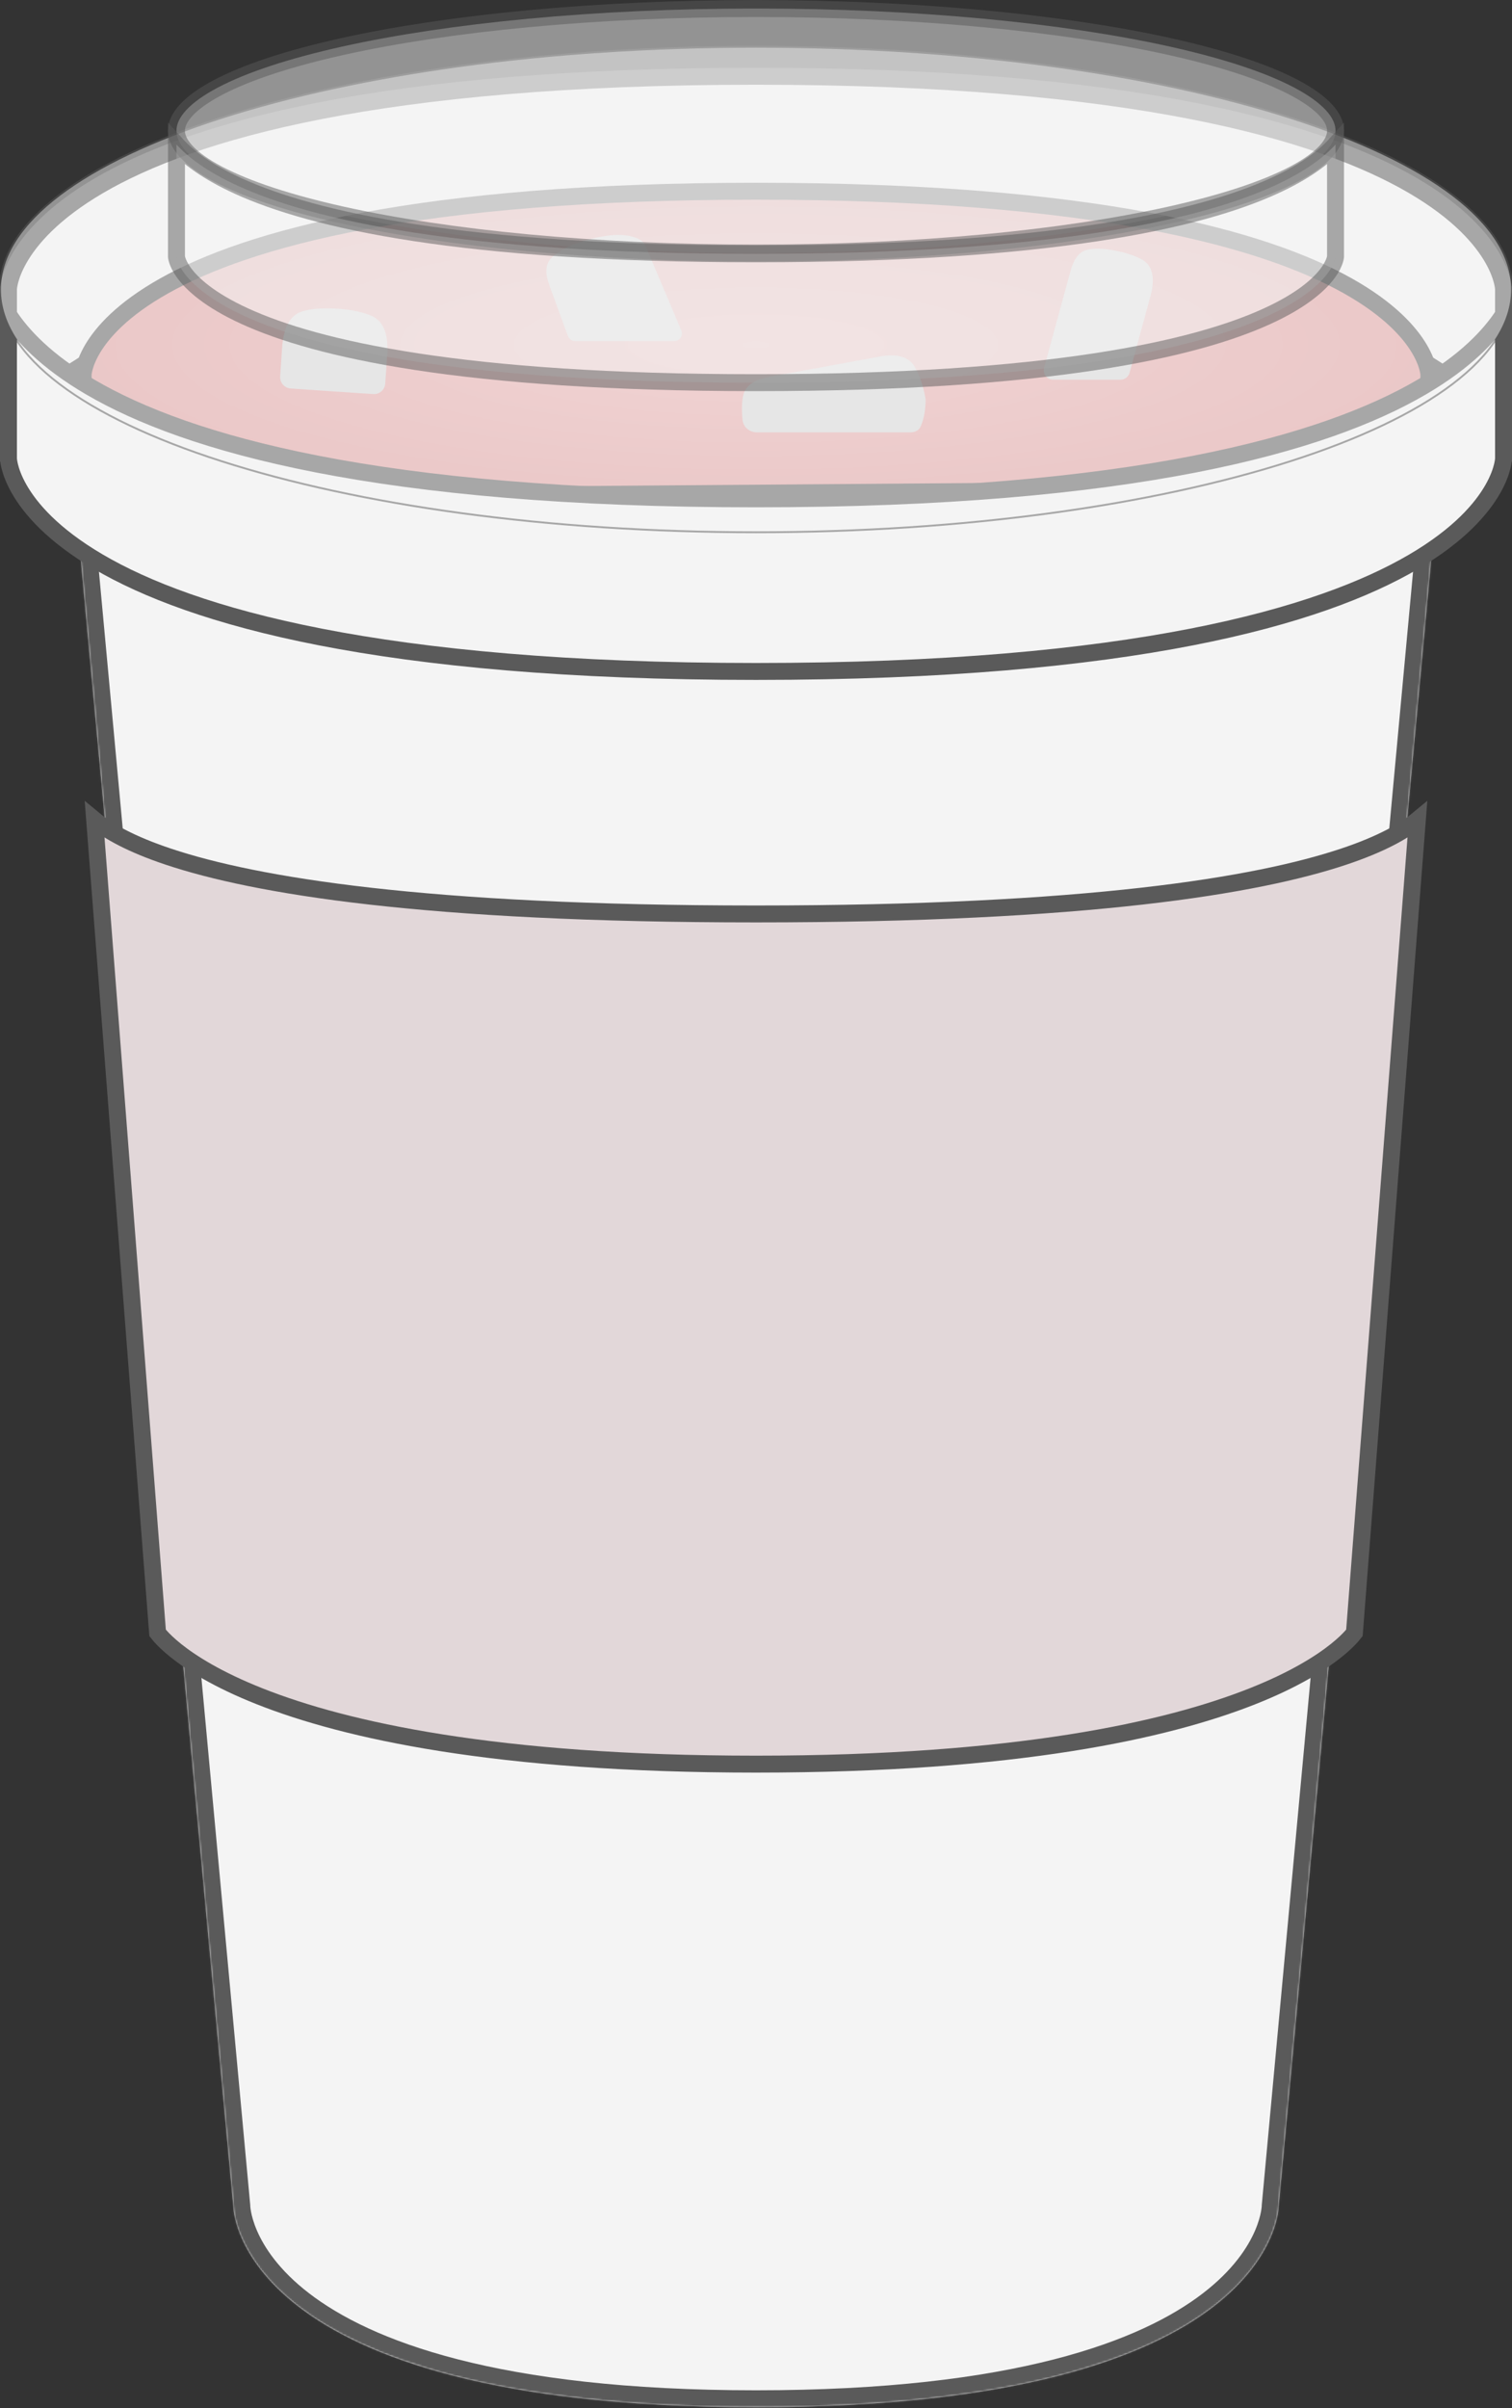 <svg width="804" height="1280" viewBox="0 0 804 1280" fill="none" xmlns="http://www.w3.org/2000/svg">
<rect x="0" y="0" width="804" height="1280" fill="#333333" stroke="none"/>
<mask id="path-1-inside-1_22_640" fill="white">
<path d="M39.703 262.149C39.703 262.149 39.703 344.038 401.999 344.038C764.296 344.038 764.296 262.149 764.296 262.149L679.925 1172.63C679.925 1172.63 679.925 1279.56 401.999 1279.56C124.073 1279.56 124.074 1172.63 124.074 1172.63L39.703 262.149Z"/>
</mask>
<path d="M39.703 262.149C39.703 262.149 39.703 344.038 401.999 344.038C764.296 344.038 764.296 262.149 764.296 262.149L679.925 1172.63C679.925 1172.63 679.925 1279.56 401.999 1279.56C124.073 1279.56 124.074 1172.63 124.074 1172.63L39.703 262.149Z" fill="#F4F4F4"/>
<path d="M39.703 262.149L48.665 261.319L30.703 262.149H39.703ZM764.296 262.149H773.296L755.334 261.319L764.296 262.149ZM679.925 1172.63L670.964 1171.8L670.925 1172.21V1172.63H679.925ZM124.074 1172.63L133.074 1172.63L133.074 1172.21L133.035 1171.8L124.074 1172.63ZM755.334 261.319L670.964 1171.8L688.887 1173.46L773.257 262.98L755.334 261.319ZM133.035 1171.8L48.665 261.319L30.741 262.98L115.112 1173.46L133.035 1171.8ZM679.925 1172.63C670.925 1172.63 670.925 1172.62 670.925 1172.61C670.925 1172.6 670.925 1172.59 670.925 1172.59C670.926 1172.57 670.926 1172.56 670.926 1172.55C670.926 1172.54 670.926 1172.53 670.926 1172.52C670.926 1172.51 670.926 1172.52 670.925 1172.56C670.922 1172.63 670.913 1172.8 670.891 1173.05C670.847 1173.56 670.749 1174.42 670.534 1175.58C670.104 1177.9 669.204 1181.42 667.324 1185.76C663.591 1194.38 655.861 1206.52 639.696 1218.96C607.213 1243.95 540.06 1270.56 401.999 1270.56V1288.56C541.865 1288.56 613.675 1261.69 650.673 1233.22C669.249 1218.93 678.89 1204.34 683.841 1192.91C686.304 1187.23 687.576 1182.4 688.231 1178.86C688.559 1177.1 688.732 1175.66 688.824 1174.61C688.87 1174.08 688.895 1173.64 688.909 1173.31C688.916 1173.15 688.92 1173 688.922 1172.89C688.924 1172.83 688.924 1172.78 688.925 1172.74C688.925 1172.72 688.925 1172.7 688.925 1172.68C688.925 1172.67 688.925 1172.66 688.925 1172.65C688.925 1172.64 688.925 1172.63 679.925 1172.63ZM401.999 1270.56C263.939 1270.56 196.786 1243.95 164.303 1218.96C148.138 1206.52 140.408 1194.38 136.675 1185.76C134.795 1181.42 133.895 1177.9 133.465 1175.58C133.25 1174.42 133.152 1173.56 133.108 1173.05C133.086 1172.8 133.077 1172.63 133.074 1172.56C133.073 1172.52 133.072 1172.51 133.073 1172.52C133.073 1172.53 133.073 1172.54 133.073 1172.55C133.073 1172.56 133.073 1172.57 133.073 1172.59C133.073 1172.59 133.073 1172.6 133.073 1172.61C133.073 1172.62 133.074 1172.63 124.074 1172.63C115.074 1172.63 115.074 1172.64 115.074 1172.65C115.074 1172.66 115.074 1172.67 115.074 1172.68C115.074 1172.7 115.074 1172.72 115.074 1172.74C115.075 1172.78 115.075 1172.83 115.076 1172.89C115.079 1173 115.083 1173.15 115.09 1173.31C115.104 1173.64 115.129 1174.08 115.175 1174.61C115.267 1175.66 115.44 1177.1 115.768 1178.86C116.423 1182.4 117.695 1187.23 120.158 1192.91C125.109 1204.34 134.749 1218.93 153.326 1233.22C190.324 1261.69 262.134 1288.56 401.999 1288.56V1270.56ZM39.703 262.149C30.703 262.149 30.703 262.169 30.703 262.189C30.703 262.196 30.703 262.217 30.703 262.231C30.704 262.26 30.704 262.29 30.705 262.321C30.706 262.384 30.707 262.452 30.71 262.525C30.715 262.671 30.724 262.838 30.737 263.025C30.764 263.399 30.81 263.854 30.888 264.382C31.044 265.441 31.326 266.789 31.829 268.38C32.84 271.578 34.712 275.663 38.12 280.286C44.932 289.523 57.648 300.611 81.283 311.295C128.334 332.565 220.454 353.038 401.999 353.038V335.038C221.248 335.038 132.22 314.568 88.698 294.893C67.045 285.105 57.118 275.72 52.608 269.603C50.356 266.549 49.397 264.236 48.992 262.956C48.788 262.308 48.716 261.897 48.695 261.756C48.685 261.685 48.687 261.679 48.691 261.744C48.694 261.776 48.697 261.825 48.699 261.893C48.7 261.927 48.701 261.965 48.702 262.008C48.702 262.029 48.703 262.051 48.703 262.075C48.703 262.087 48.703 262.106 48.703 262.111C48.703 262.13 48.703 262.149 39.703 262.149ZM401.999 353.038C583.545 353.038 675.665 332.565 722.716 311.295C746.351 300.611 759.067 289.523 765.878 280.286C769.287 275.663 771.159 271.578 772.17 268.38C772.673 266.789 772.955 265.441 773.111 264.382C773.189 263.854 773.235 263.399 773.262 263.025C773.275 262.838 773.284 262.671 773.289 262.525C773.291 262.452 773.293 262.384 773.294 262.321C773.295 262.29 773.295 262.26 773.295 262.231C773.295 262.217 773.296 262.196 773.296 262.189C773.296 262.169 773.296 262.149 764.296 262.149C755.296 262.149 755.296 262.13 755.296 262.111C755.296 262.106 755.296 262.087 755.296 262.075C755.296 262.051 755.297 262.029 755.297 262.008C755.298 261.965 755.299 261.927 755.3 261.893C755.302 261.825 755.305 261.776 755.307 261.744C755.312 261.679 755.314 261.685 755.304 261.756C755.283 261.897 755.211 262.308 755.006 262.956C754.602 264.236 753.643 266.549 751.391 269.603C746.881 275.72 736.954 285.105 715.301 294.893C671.778 314.568 582.751 335.038 401.999 335.038V353.038Z" fill="#5A5A5A" mask="url(#path-1-inside-1_22_640)"/>
<path d="M714.339 455.405C734.663 448.629 746.612 441.735 753.665 435.895L720.204 867.95C719.88 868.371 719.409 868.953 718.767 869.677C717.177 871.467 714.534 874.13 710.464 877.382C702.325 883.883 688.456 892.756 665.864 901.698C620.651 919.593 540.611 937.723 402.001 937.723C263.392 937.723 183.351 919.593 138.139 901.698C115.547 892.756 101.678 883.883 93.539 877.382C89.469 874.13 86.826 871.467 85.236 869.677C84.594 868.953 84.123 868.371 83.799 867.95L50.338 435.895C57.391 441.735 69.34 448.629 89.664 455.405C135.611 470.724 225.525 485.809 402.001 485.809C578.478 485.809 668.392 470.724 714.339 455.405Z" fill="#E2D7D9" stroke="#5A5A5A" stroke-width="9"/>
<path d="M4.5 153.693V230.298C11.752 219.06 24.748 205.307 47.977 191.714C99.252 161.709 200.708 132.286 402 132.286C603.292 132.286 704.748 161.709 756.023 191.714C779.252 205.307 792.248 219.06 799.5 230.298V153.693C799.5 153.674 799.498 153.634 799.495 153.571C799.487 153.433 799.47 153.19 799.431 152.849C799.353 152.166 799.189 151.09 798.843 149.674C798.153 146.846 796.733 142.644 793.809 137.509C787.973 127.264 776.022 113.097 751.477 98.733C702.252 69.927 602.708 40.538 402 40.538C201.292 40.538 101.748 69.927 52.523 98.733C27.978 113.097 16.027 127.264 10.191 137.509C7.267 142.644 5.847 146.846 5.157 149.674C4.811 151.09 4.647 152.166 4.569 152.849C4.53 153.19 4.513 153.433 4.505 153.571C4.502 153.634 4.501 153.675 4.5 153.693ZM799.5 153.697L799.5 153.7C799.5 153.706 799.5 153.705 799.5 153.697Z" fill="#F4F4F4" stroke="#5A5A5A" stroke-width="9"/>
<path d="M44.207 199.004C44.205 199.04 44.204 199.065 44.203 199.079V264.855L759.796 259.424V199.079C759.795 199.065 759.794 199.04 759.792 199.004C759.786 198.899 759.772 198.704 759.739 198.424C759.672 197.863 759.53 196.962 759.227 195.768C758.621 193.384 757.367 189.805 754.764 185.412C749.569 176.647 738.876 164.431 716.803 152.016C672.52 127.109 582.873 101.649 401.999 101.649C221.126 101.649 131.479 127.109 87.196 152.016C65.123 164.431 54.43 176.647 49.235 185.412C46.632 189.805 45.378 193.384 44.772 195.768C44.469 196.962 44.327 197.863 44.26 198.424C44.227 198.704 44.213 198.899 44.207 199.004Z" fill="url(#paint0_radial_22_640)" stroke="#5A5A5A" stroke-width="9"/>
<path d="M4.5 243.754V167.149C11.752 178.387 24.748 192.14 47.977 205.734C99.252 235.739 200.708 265.161 402 265.161C603.292 265.161 704.748 235.739 756.023 205.734C779.252 192.14 792.248 178.387 799.5 167.149V243.754C799.499 243.772 799.498 243.813 799.495 243.876C799.487 244.014 799.47 244.257 799.431 244.598C799.353 245.281 799.189 246.358 798.843 247.774C798.153 250.601 796.733 254.803 793.809 259.938C787.973 270.183 776.022 284.351 751.477 298.714C702.252 327.52 602.708 356.909 402 356.909C201.292 356.909 101.748 327.52 52.523 298.714C27.978 284.351 16.027 270.183 10.191 259.938C7.267 254.803 5.847 250.601 5.157 247.774C4.811 246.358 4.647 245.281 4.569 244.598C4.53 244.257 4.513 244.014 4.505 243.876C4.502 243.813 4.501 243.772 4.5 243.754ZM4.5 243.748L4.5 243.75C4.5 243.742 4.5 243.742 4.5 243.748Z" fill="#F4F4F4" stroke="#5A5A5A" stroke-width="9"/>
<path d="M150.022 184.771C150.586 176.42 153.042 167.645 161.105 165.401C165.336 164.224 171.251 163.532 179.483 164.088C187.716 164.644 193.484 166.126 197.517 167.862C205.206 171.17 206.458 180.196 205.894 188.547L204.857 203.889C204.634 207.196 201.773 209.695 198.466 209.471L154.567 206.505C151.26 206.281 148.761 203.42 148.985 200.114L150.022 184.771Z" fill="#D9D9D9"/>
<path d="M292.066 151.497C290.217 146.446 289.451 140.703 293.322 136.97C296.627 133.783 302.623 130.072 313.502 127.186C329.335 122.985 337.052 125.428 340.458 127.556C342.247 128.674 343.222 130.62 344.044 132.563L362.298 175.716C363.414 178.353 361.478 181.274 358.614 181.274L305.761 181.274C304.082 181.274 302.582 180.226 302.005 178.649L292.066 151.497Z" fill="#D9D9D9"/>
<path d="M467.357 189.605C474.44 188.306 482.267 188.409 486.096 194.509C488.375 198.139 490.655 203.681 492.205 212.135C492.205 219.428 490.729 224.149 489.458 226.863C488.517 228.87 486.395 229.817 484.178 229.817L413.36 229.817C413.36 229.817 407.798 229.817 402.472 229.817C398.61 229.817 395.241 227.053 394.849 223.211C394.29 217.728 394.521 213.611 395.104 210.54C396.306 204.205 402.656 201.473 408.999 200.31L467.357 189.605Z" fill="#D9D9D9"/>
<path d="M569.142 144.421C570.57 139.19 572.986 133.833 578.295 132.733C581.869 131.993 587.134 131.896 594.779 133.587C600.337 134.816 604.355 136.372 607.26 137.967C613.938 141.634 613.8 149.931 611.794 157.28L600.632 198.162C600.038 200.337 598.062 201.845 595.808 201.845L560.004 201.845C556.706 201.845 554.312 198.709 555.181 195.528L569.142 144.421Z" fill="#D9D9D9"/>
<g opacity="0.5">
<path d="M804 153.89C804 225.155 624.018 282.927 402 282.927C179.982 282.927 0 225.155 0 153.89C0 82.625 179.982 24.853 402 24.853C624.018 24.853 804 82.625 804 153.89Z" fill="#F4F4F4"/>
<path d="M804 153.89C804 225.155 624.018 282.927 402 282.927C179.982 282.927 0 225.155 0 153.89C0 82.625 179.982 24.853 402 24.853C624.018 24.853 804 82.625 804 153.89Z" stroke="#5A5A5A"/>
</g>
<path opacity="0.5" d="M710.165 69.52C710.165 72.849 708.667 76.495 705.003 80.474C701.316 84.478 695.662 88.556 688.002 92.581C672.689 100.626 650.236 108.008 622.111 114.258C565.936 126.741 488.112 134.501 401.999 134.501C315.886 134.501 238.062 126.741 181.886 114.258C153.762 108.008 131.309 100.626 115.996 92.581C108.335 88.556 102.681 84.478 98.995 80.474C95.33 76.495 93.832 72.849 93.832 69.52C93.832 66.19 95.33 62.544 98.995 58.565C102.681 54.561 108.335 50.483 115.996 46.458C131.309 38.413 153.762 31.031 181.886 24.782C238.062 12.298 315.886 4.538 401.999 4.538C488.112 4.538 565.936 12.298 622.111 24.782C650.236 31.031 672.689 38.413 688.002 46.458C695.662 50.483 701.316 54.561 705.003 58.565C708.667 62.544 710.165 66.19 710.165 69.52Z" fill="#F4F4F4" stroke="#5A5A5A" stroke-width="9"/>
<path opacity="0.5" d="M93.832 136.429V76.805C99.885 83.487 109.921 91.218 126.546 98.81C166.517 117.063 245.464 134.912 401.999 134.912C558.533 134.912 637.48 117.063 677.451 98.81C694.077 91.218 704.113 83.487 710.165 76.805V136.429C710.162 136.469 710.154 136.551 710.136 136.672C710.093 136.967 709.992 137.502 709.76 138.244C709.298 139.72 708.302 142.068 706.145 145.022C701.831 150.933 692.755 159.426 673.713 168.122C635.517 185.564 558.131 203.41 401.999 203.41C245.867 203.41 168.48 185.564 130.285 168.122C111.243 159.426 102.167 150.933 97.852 145.022C95.696 142.068 94.699 139.72 94.237 138.244C94.005 137.502 93.904 136.967 93.861 136.672C93.844 136.551 93.835 136.469 93.832 136.429Z" fill="#F4F4F4" stroke="#5A5A5A" stroke-width="9"/>
<defs>
<radialGradient id="paint0_radial_22_640" cx="0" cy="0" r="1" gradientUnits="userSpaceOnUse" gradientTransform="translate(401.999 183.27) rotate(180) scale(362.296 86.12)">
<stop stop-color="#EEB4B4"/>
<stop offset="1" stop-color="#E19C9C"/>
</radialGradient>
</defs>
</svg>
